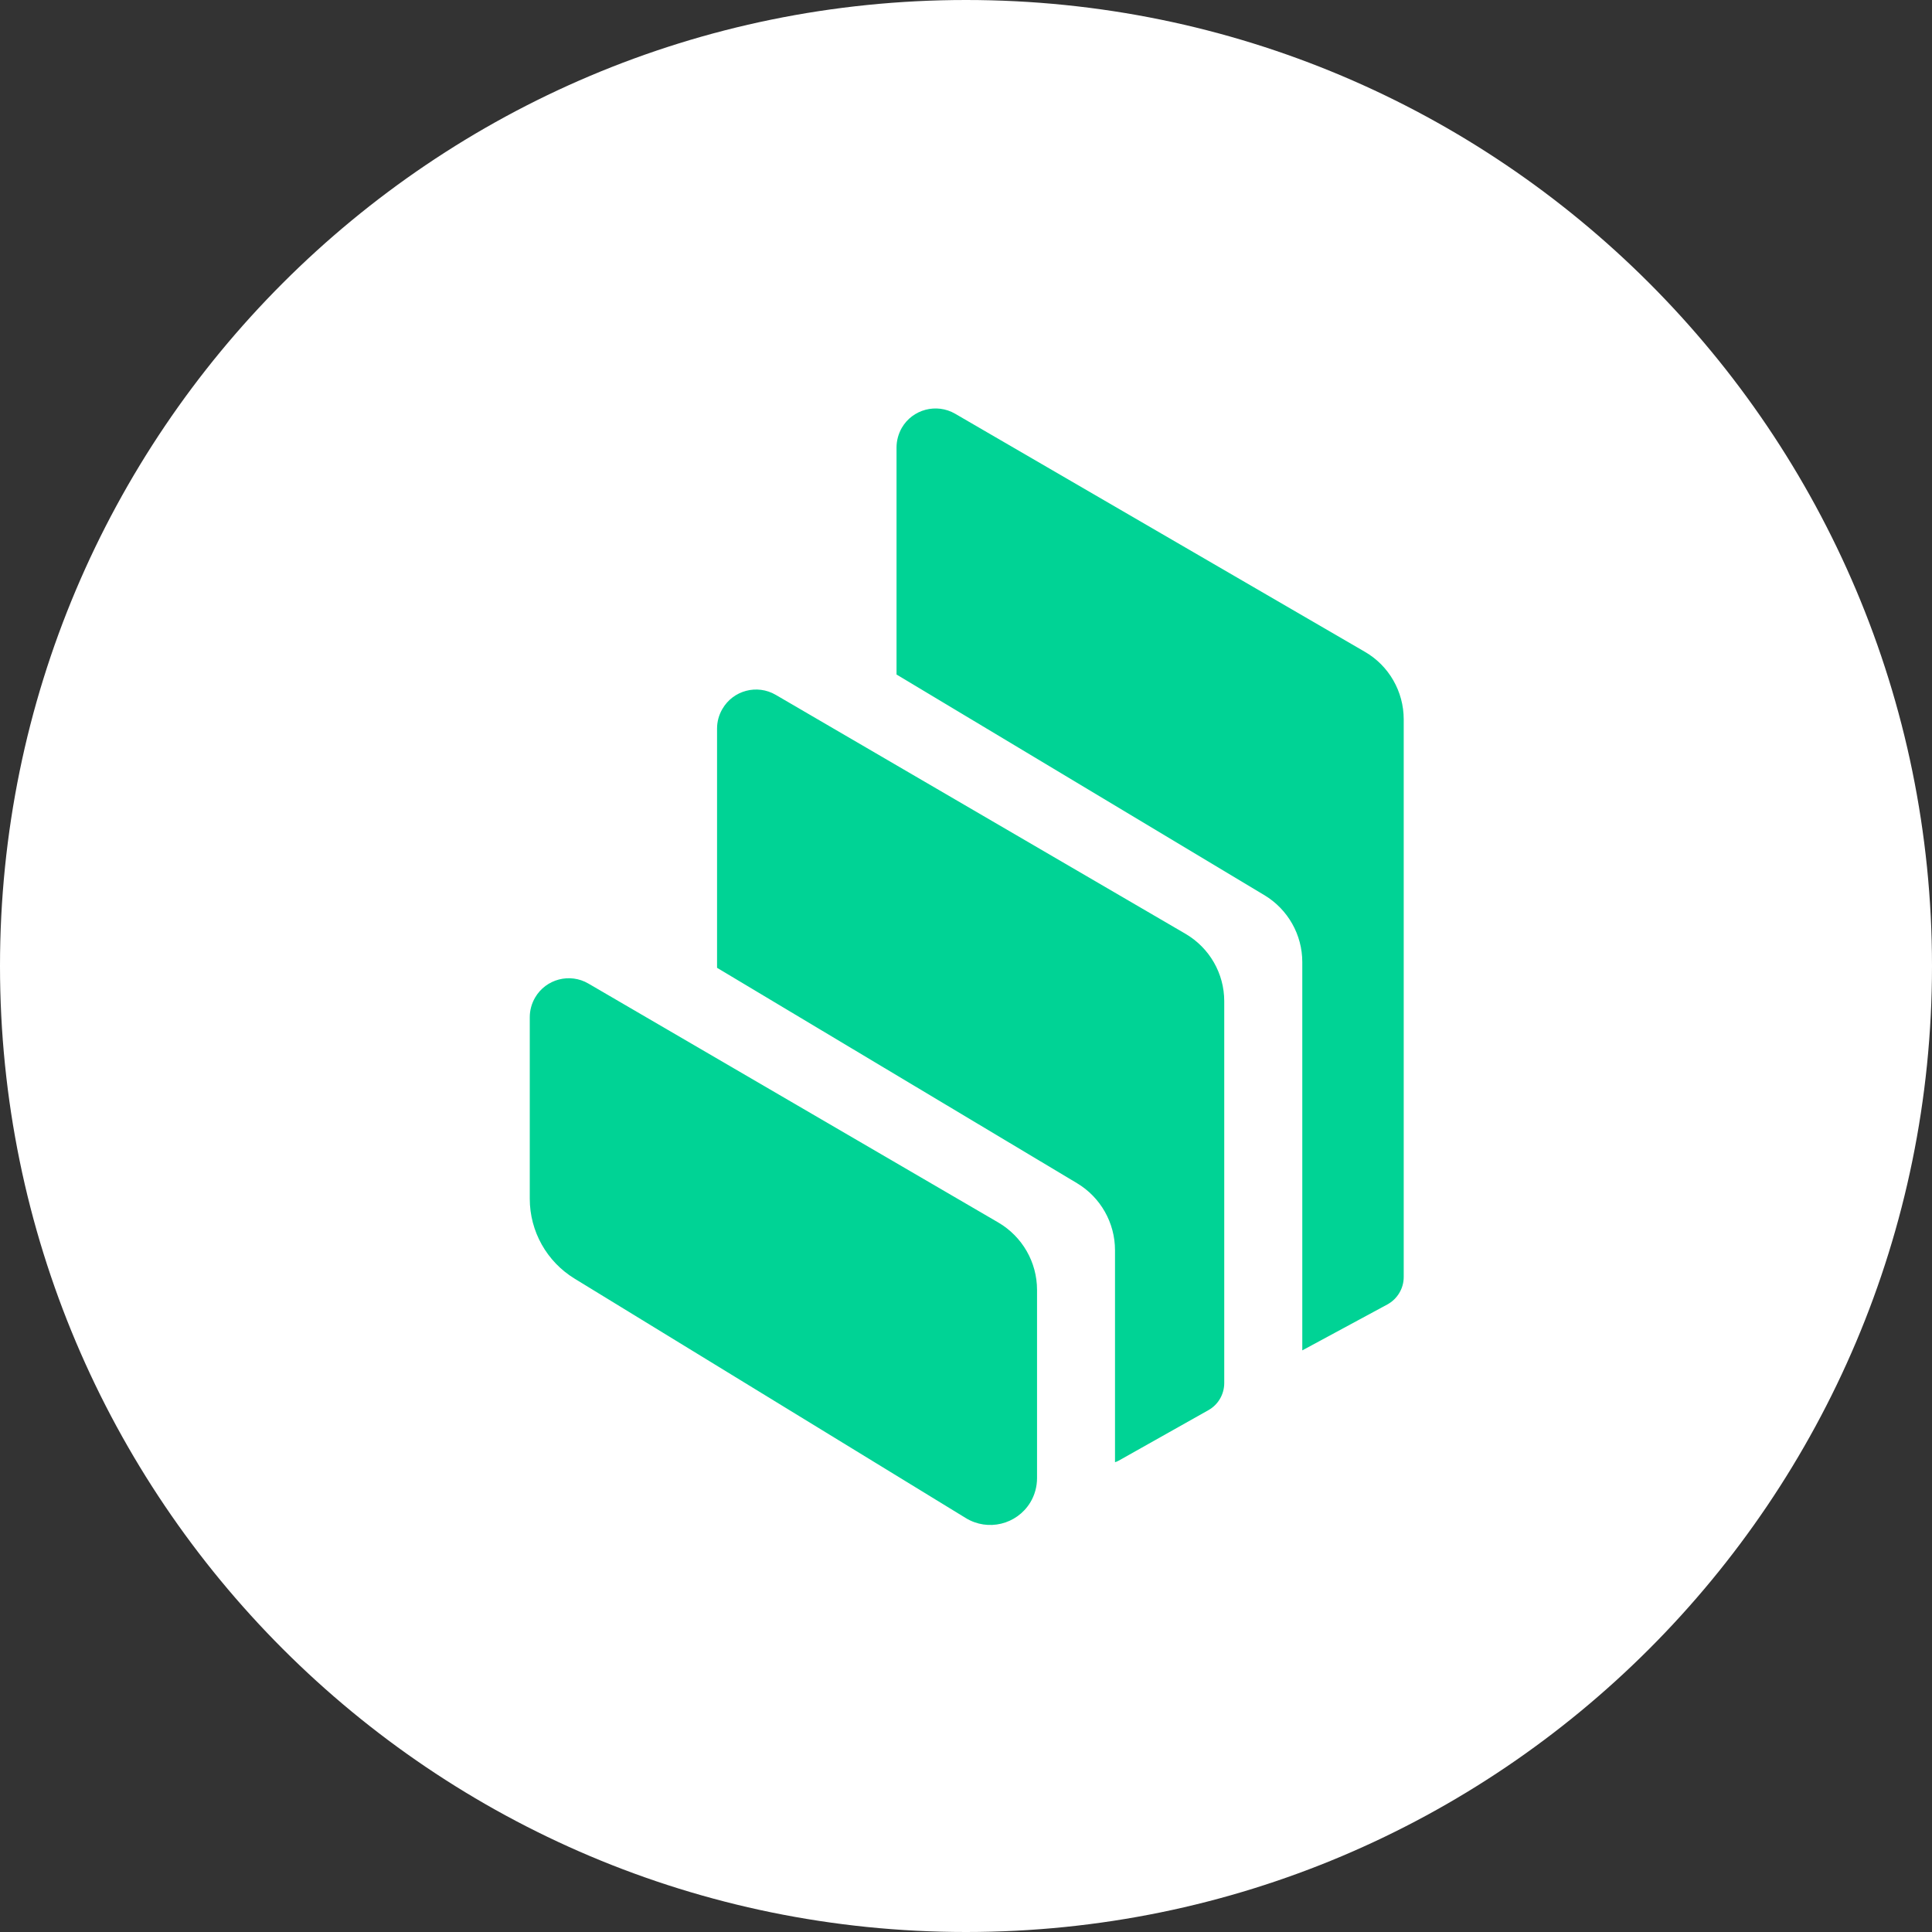<svg width="48" height="48" viewBox="0 0 48 48" fill="none" xmlns="http://www.w3.org/2000/svg">
<rect x="0" y="0" width="48" height="48" fill="#333333" stroke="none"/>
<g id="Token=COMP (Light)" clip-path="url(#clip0_933_22451)">
<path id="Vector" d="M24 48C37.255 48 48 37.255 48 24C48 10.745 37.255 0 24 0C10.745 0 0 10.745 0 24C0 37.255 10.745 48 24 48Z" fill="white"/>
<path id="Vector_2" fill-rule="evenodd" clip-rule="evenodd" d="M14.275 31.767C13.584 31.345 13.162 30.592 13.162 29.784V25.273C13.162 25.1 13.208 24.933 13.294 24.785C13.562 24.323 14.158 24.166 14.62 24.437L24.803 30.373C25.398 30.722 25.765 31.357 25.765 32.048V36.723C25.765 36.936 25.707 37.148 25.596 37.33C25.259 37.879 24.544 38.052 23.995 37.716L14.275 31.767ZM29.453 23.2C30.049 23.549 30.416 24.184 30.416 24.875V34.361C30.416 34.641 30.265 34.9 30.021 35.036L27.791 36.291C27.764 36.306 27.733 36.319 27.702 36.328V31.061C27.702 30.38 27.344 29.747 26.758 29.396L17.815 24.045V18.1C17.815 17.927 17.861 17.761 17.948 17.613C18.216 17.15 18.811 16.993 19.274 17.264L29.453 23.2ZM33.91 16.194C34.508 16.539 34.875 17.181 34.875 17.872V31.727C34.875 32.011 34.718 32.273 34.468 32.409L32.355 33.55V23.903C32.355 23.222 31.998 22.593 31.415 22.241L22.274 16.758V11.118C22.274 10.945 22.321 10.779 22.404 10.631C22.672 10.168 23.267 10.011 23.73 10.279L33.91 16.194Z" fill="#00D395"/>
</g>
<defs>
<clipPath id="clip0_933_22451">
<rect width="48" height="48" fill="white"/>
</clipPath>
</defs>
</svg>
